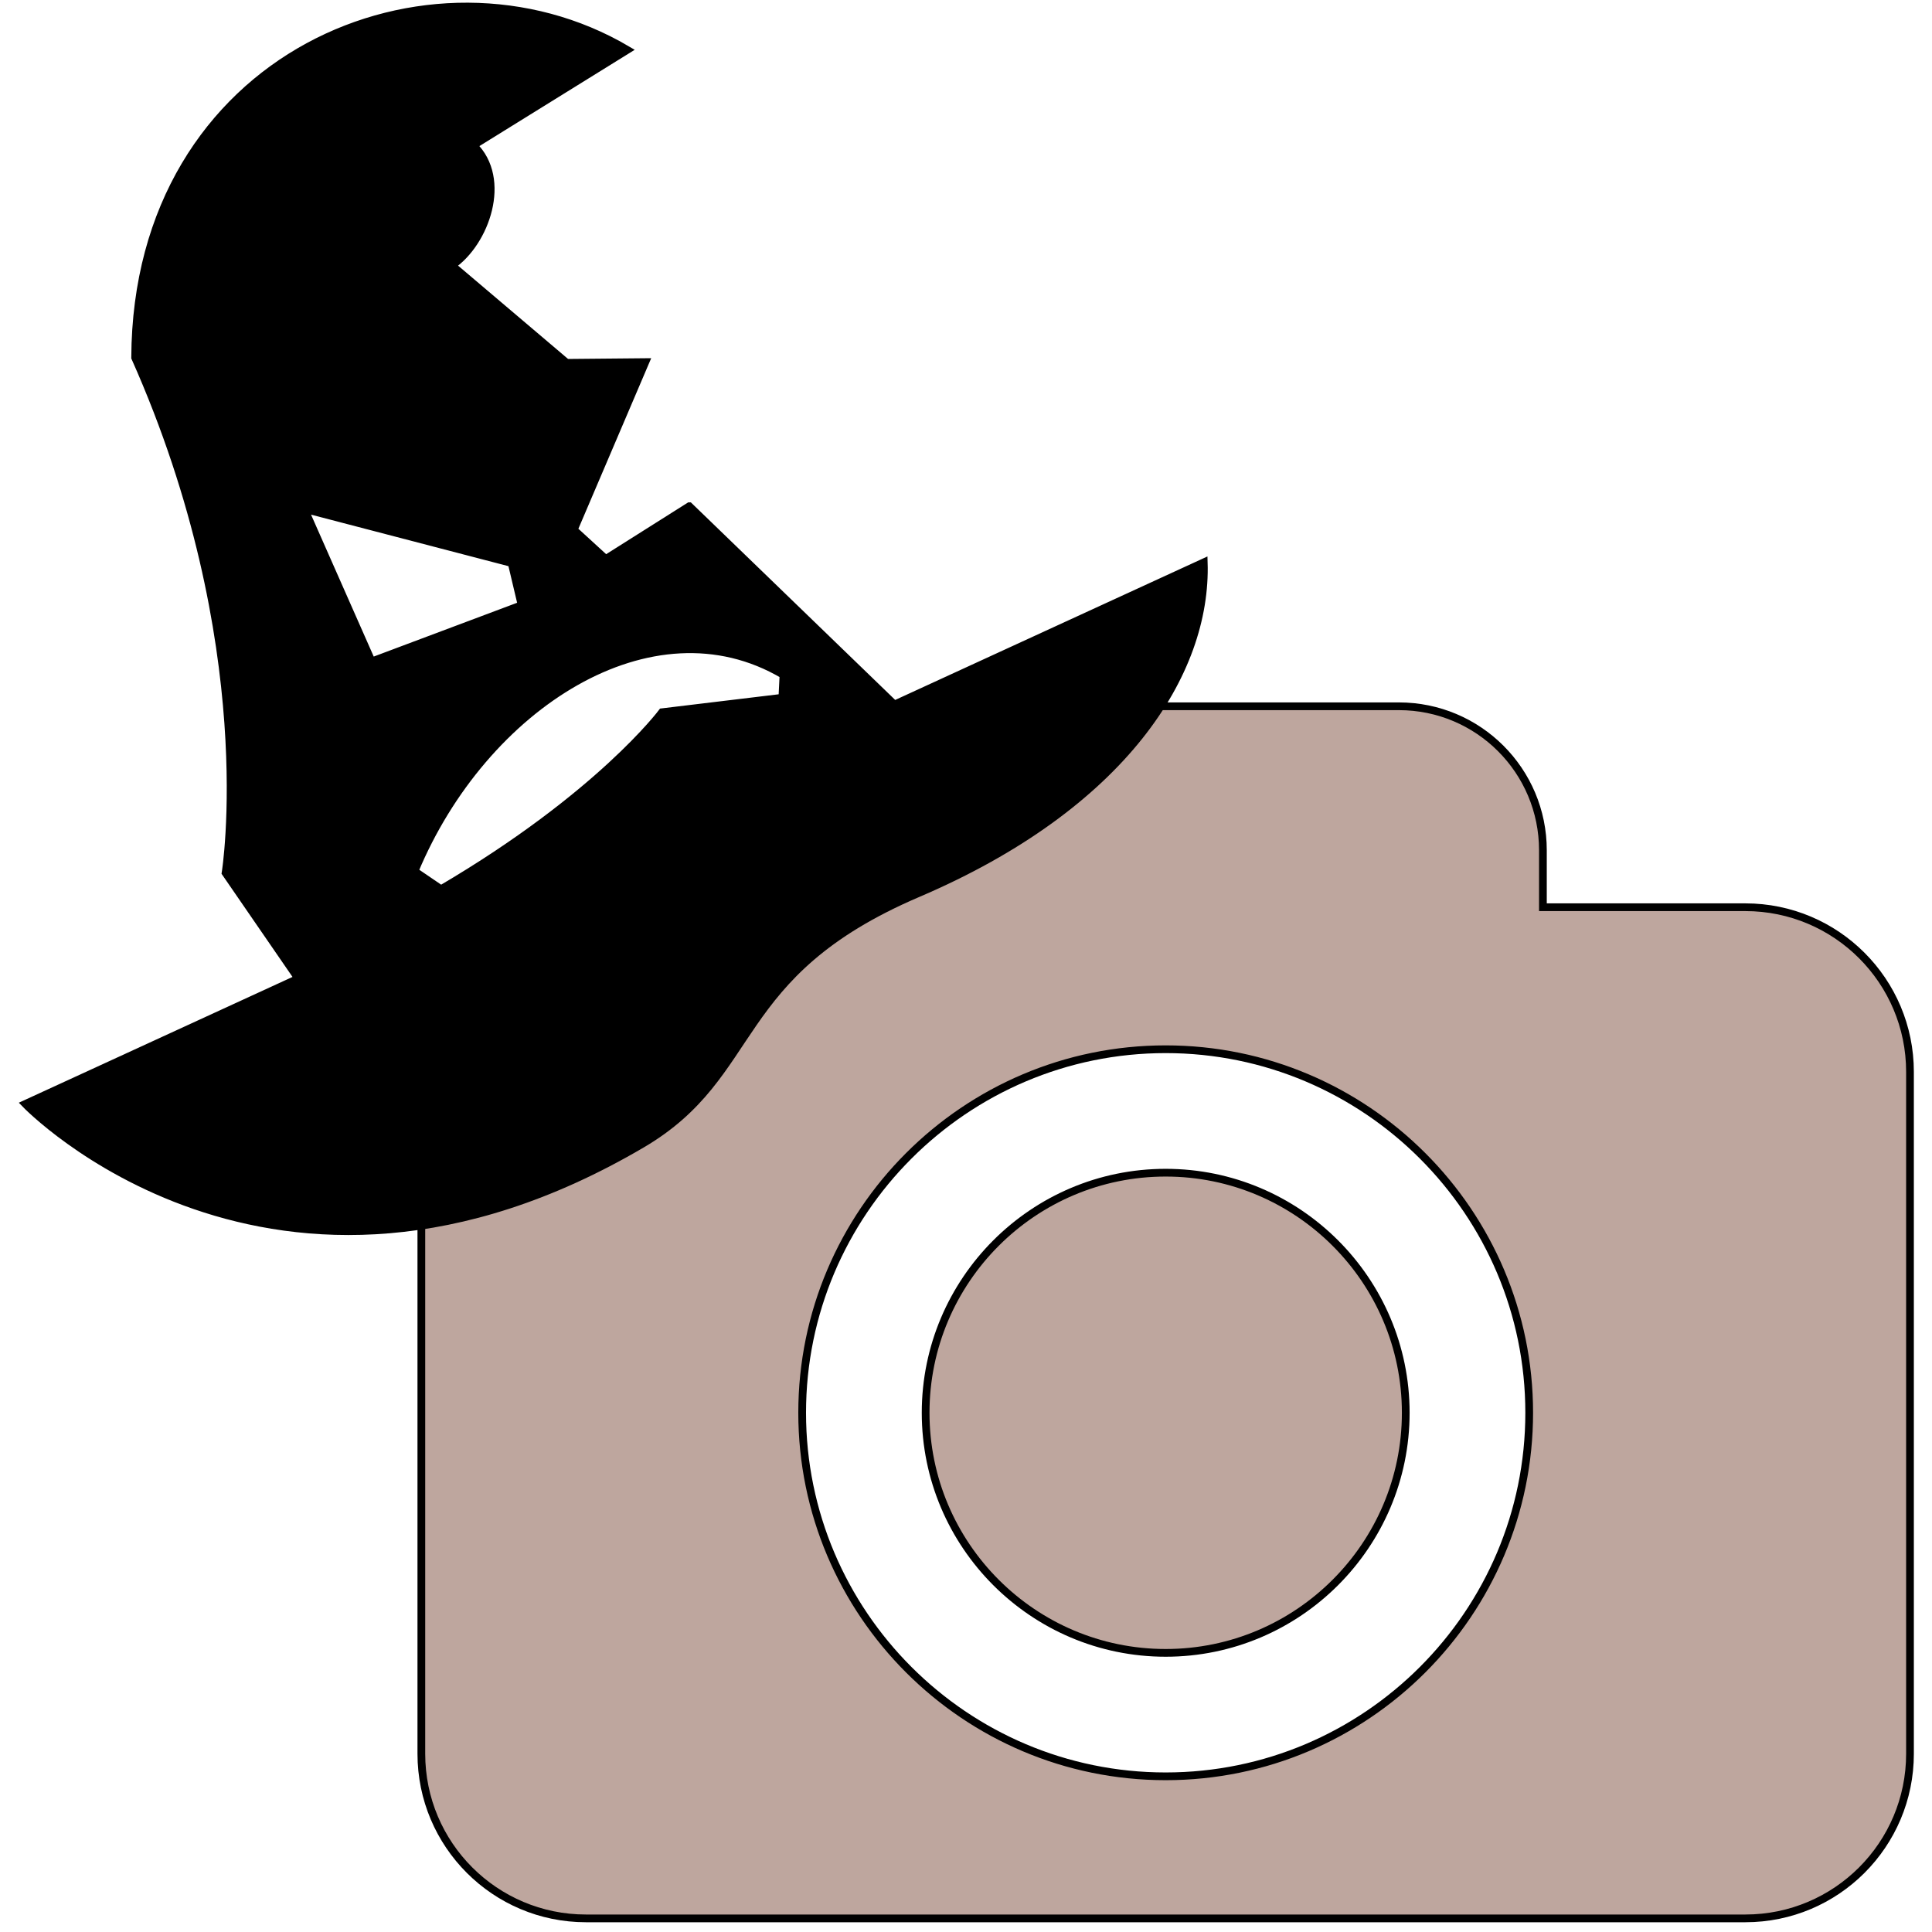 <svg width="250" height="250" xmlns="http://www.w3.org/2000/svg" fill="none">
 <g>
  <title>Layer 1</title>
  <g stroke="null">
   <path stroke="null" fill="#BEA69E" d="m181.903,182.813c0,17.131 -13.936,31.067 -31.066,31.067c-17.131,0 -31.061,-13.936 -31.061,-31.067c0,-17.131 13.93,-31.067 31.061,-31.067c17.131,0 31.066,13.941 31.066,31.067zm65.249,-44.113l0,88.237c0,11.764 -9.538,21.3 -21.3,21.3l-150.03,0c-11.763,0 -21.3,-9.536 -21.3,-21.3l0,-88.237c0,-11.763 9.537,-21.3 21.3,-21.3l26.2,0l0,-7.37c0,-10.293 8.339,-18.638 18.638,-18.638l60.355,0c10.299,-0 18.637,8.344 18.637,18.638l0,7.365l26.2,0c11.762,0.005 21.3,9.543 21.3,21.306zm-49.274,44.113c0,-25.939 -21.103,-47.042 -47.042,-47.042c-25.933,0 -47.037,21.103 -47.037,47.042c0,25.938 21.103,47.042 47.037,47.042c25.939,0 47.042,-21.104 47.042,-47.042z"/>
  </g>
  <path transform="rotate(-30.413 61.46 77.037)" stroke="null" fill-rule="evenodd" clip-rule="evenodd" d="m91.215,81.135l9.899,35.566l43.834,4.4c-6.844,12.551 -24.923,21.861 -53.59,18.205c-26.5,-3.379 -29.293,9.899 -47.24,9.899c-55.457,0 -66.146,-44.861 -66.146,-44.861l38.673,3.881l-1.192,-16.557c0,0 19.12,-23.068 23.659,-63.423c20.03,-33.748 60.795,-27.827 75.075,-2.102l-23.428,0.566c1.648,6.06 -5.014,11.633 -10.265,11.999l6.431,18.39l8.825,5.071l-18.969,14.02l1.65,5.36l12.783,-0.415l-0,-0zm-43.139,-24.928l-2.474,21.442l20.424,3.545l1.648,-5.36l-19.599,-19.627zm-11.433,47.652l1.778,3.752c23.809,0 36.269,-5.271 36.269,-5.271l14.366,6.26l1.623,-2.478c-9.59,-17.285 -35.501,-16.208 -54.036,-2.263l0,-0z" fill="#000000" id="svg_1"/>
 </g>

</svg>